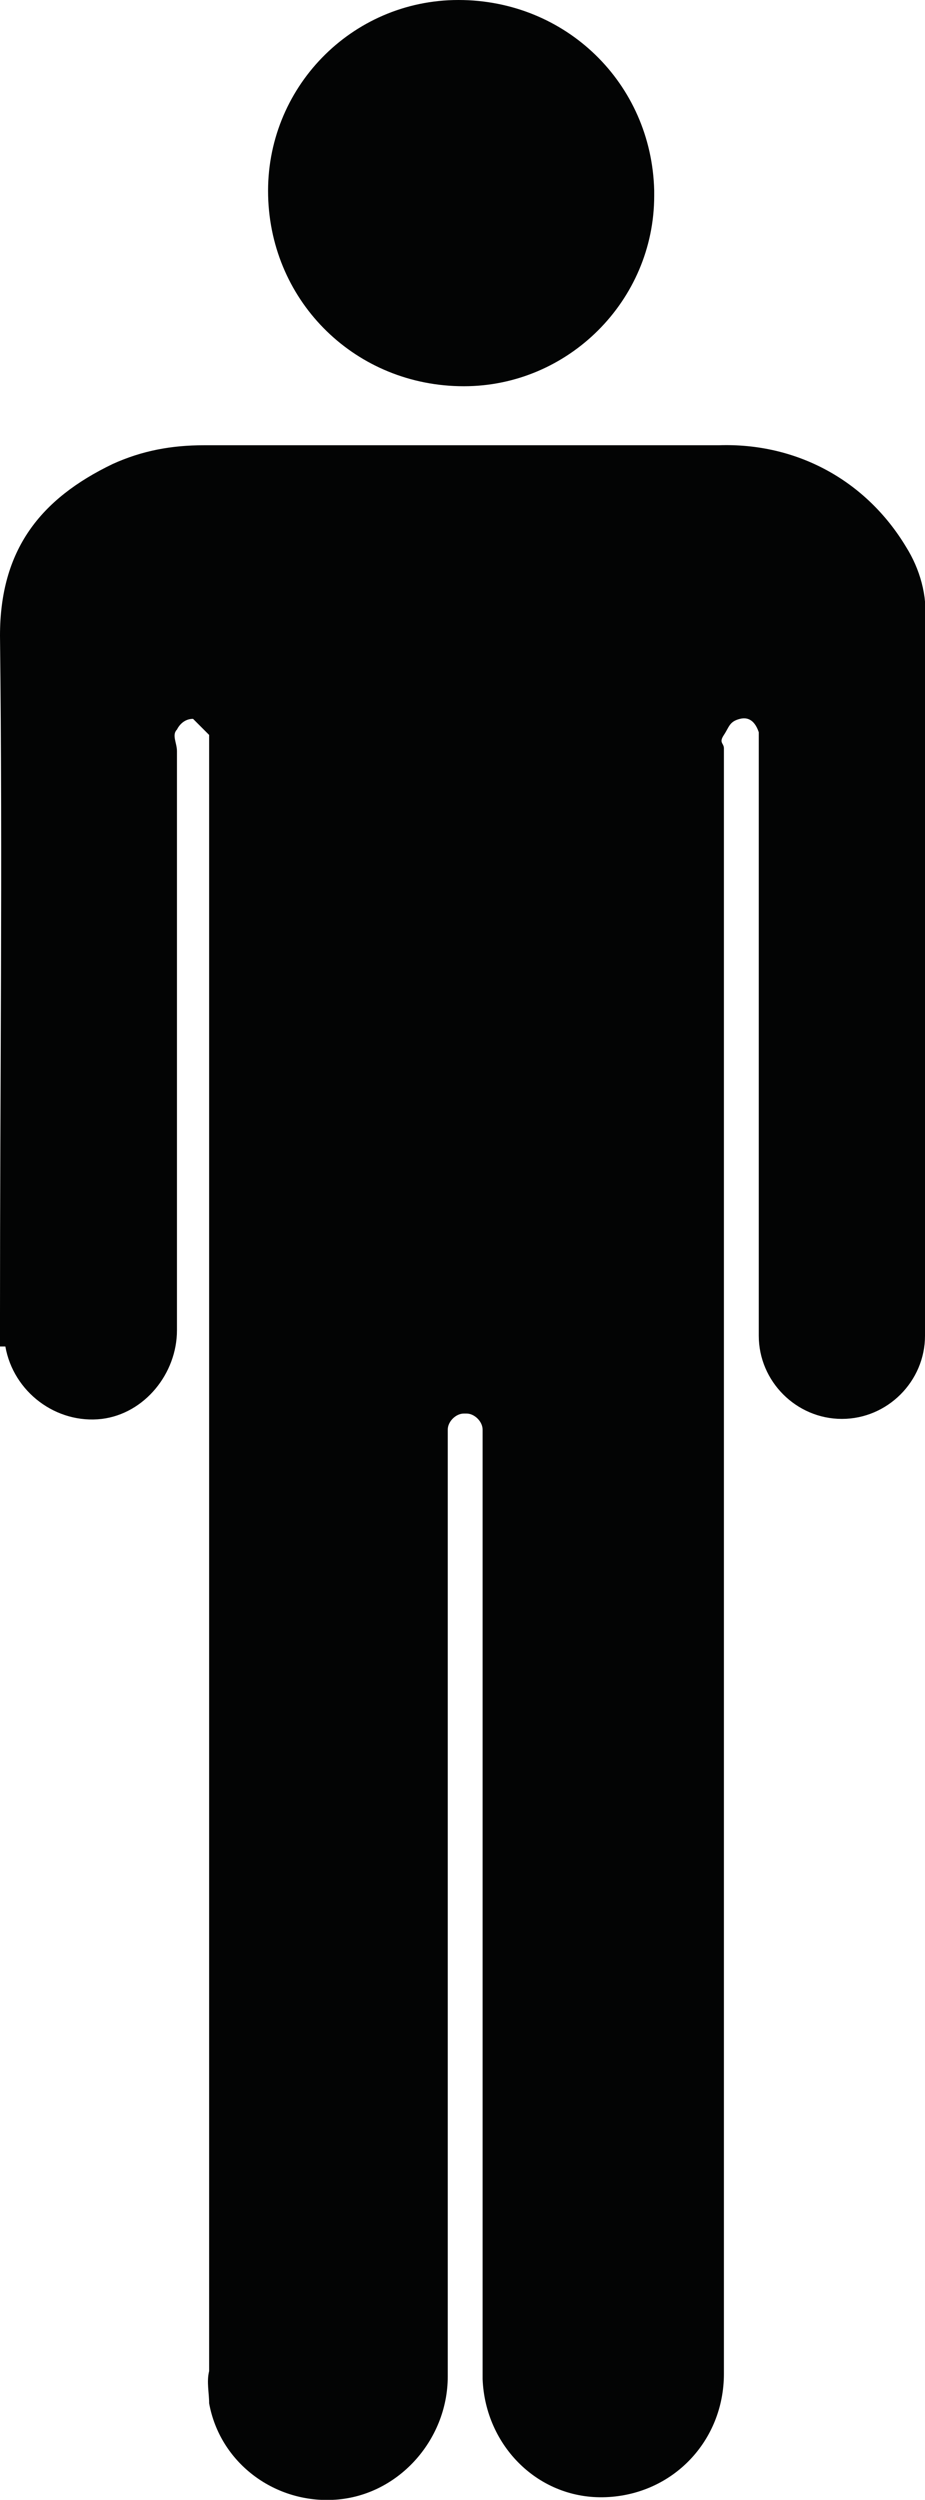 <svg id="a" xmlns="http://www.w3.org/2000/svg" viewBox="0 0 34.5 93.2"><path d="M27,58.3v30.2c0,2.5-1.9,4.5-4.4,4.6s-4.5-1.9-4.6-4.4V53.3c0-.3-.3-.6-.6-.6h-.1c-.3,0-.6,.3-.6,.6h0v35.3c0,2.4-1.9,4.5-4.3,4.6-2.2,.1-4.2-1.4-4.6-3.6,0-.4-.1-.8,0-1.2V27.4l-.6-.6c-.3,0-.5,.2-.6,.4-.2,.2,0,.5,0,.8v21.6c0,1.6-1.2,3.1-2.8,3.3-1.7,.2-3.3-1-3.6-2.7H0v-1.2c0-8.5,.1-16.9,0-25.3,0-3.2,1.5-5.1,4.2-6.4,1.1-.5,2.2-.7,3.4-.7H26.8c2.9-.1,5.5,1.3,7,3.8,.5,.8,.8,1.8,.7,2.8v26.6c0,1.7-1.4,3.1-3.1,3.1s-3.1-1.4-3.1-3.1V27.3c-.1-.3-.3-.6-.7-.5s-.4,.3-.6,.6,0,.3,0,.5v30.4Z" style="fill:#030404;"/><path d="M17.3,14.4c-4,0-7.2-3.1-7.3-7.1C9.9,3.3,13.1,0,17.1,0c4,0,7.2,3.1,7.3,7.1,0,0,0,.1,0,.2h0c0,3.9-3.2,7.1-7.1,7.1h0Z" style="fill:#030404;"/></svg>